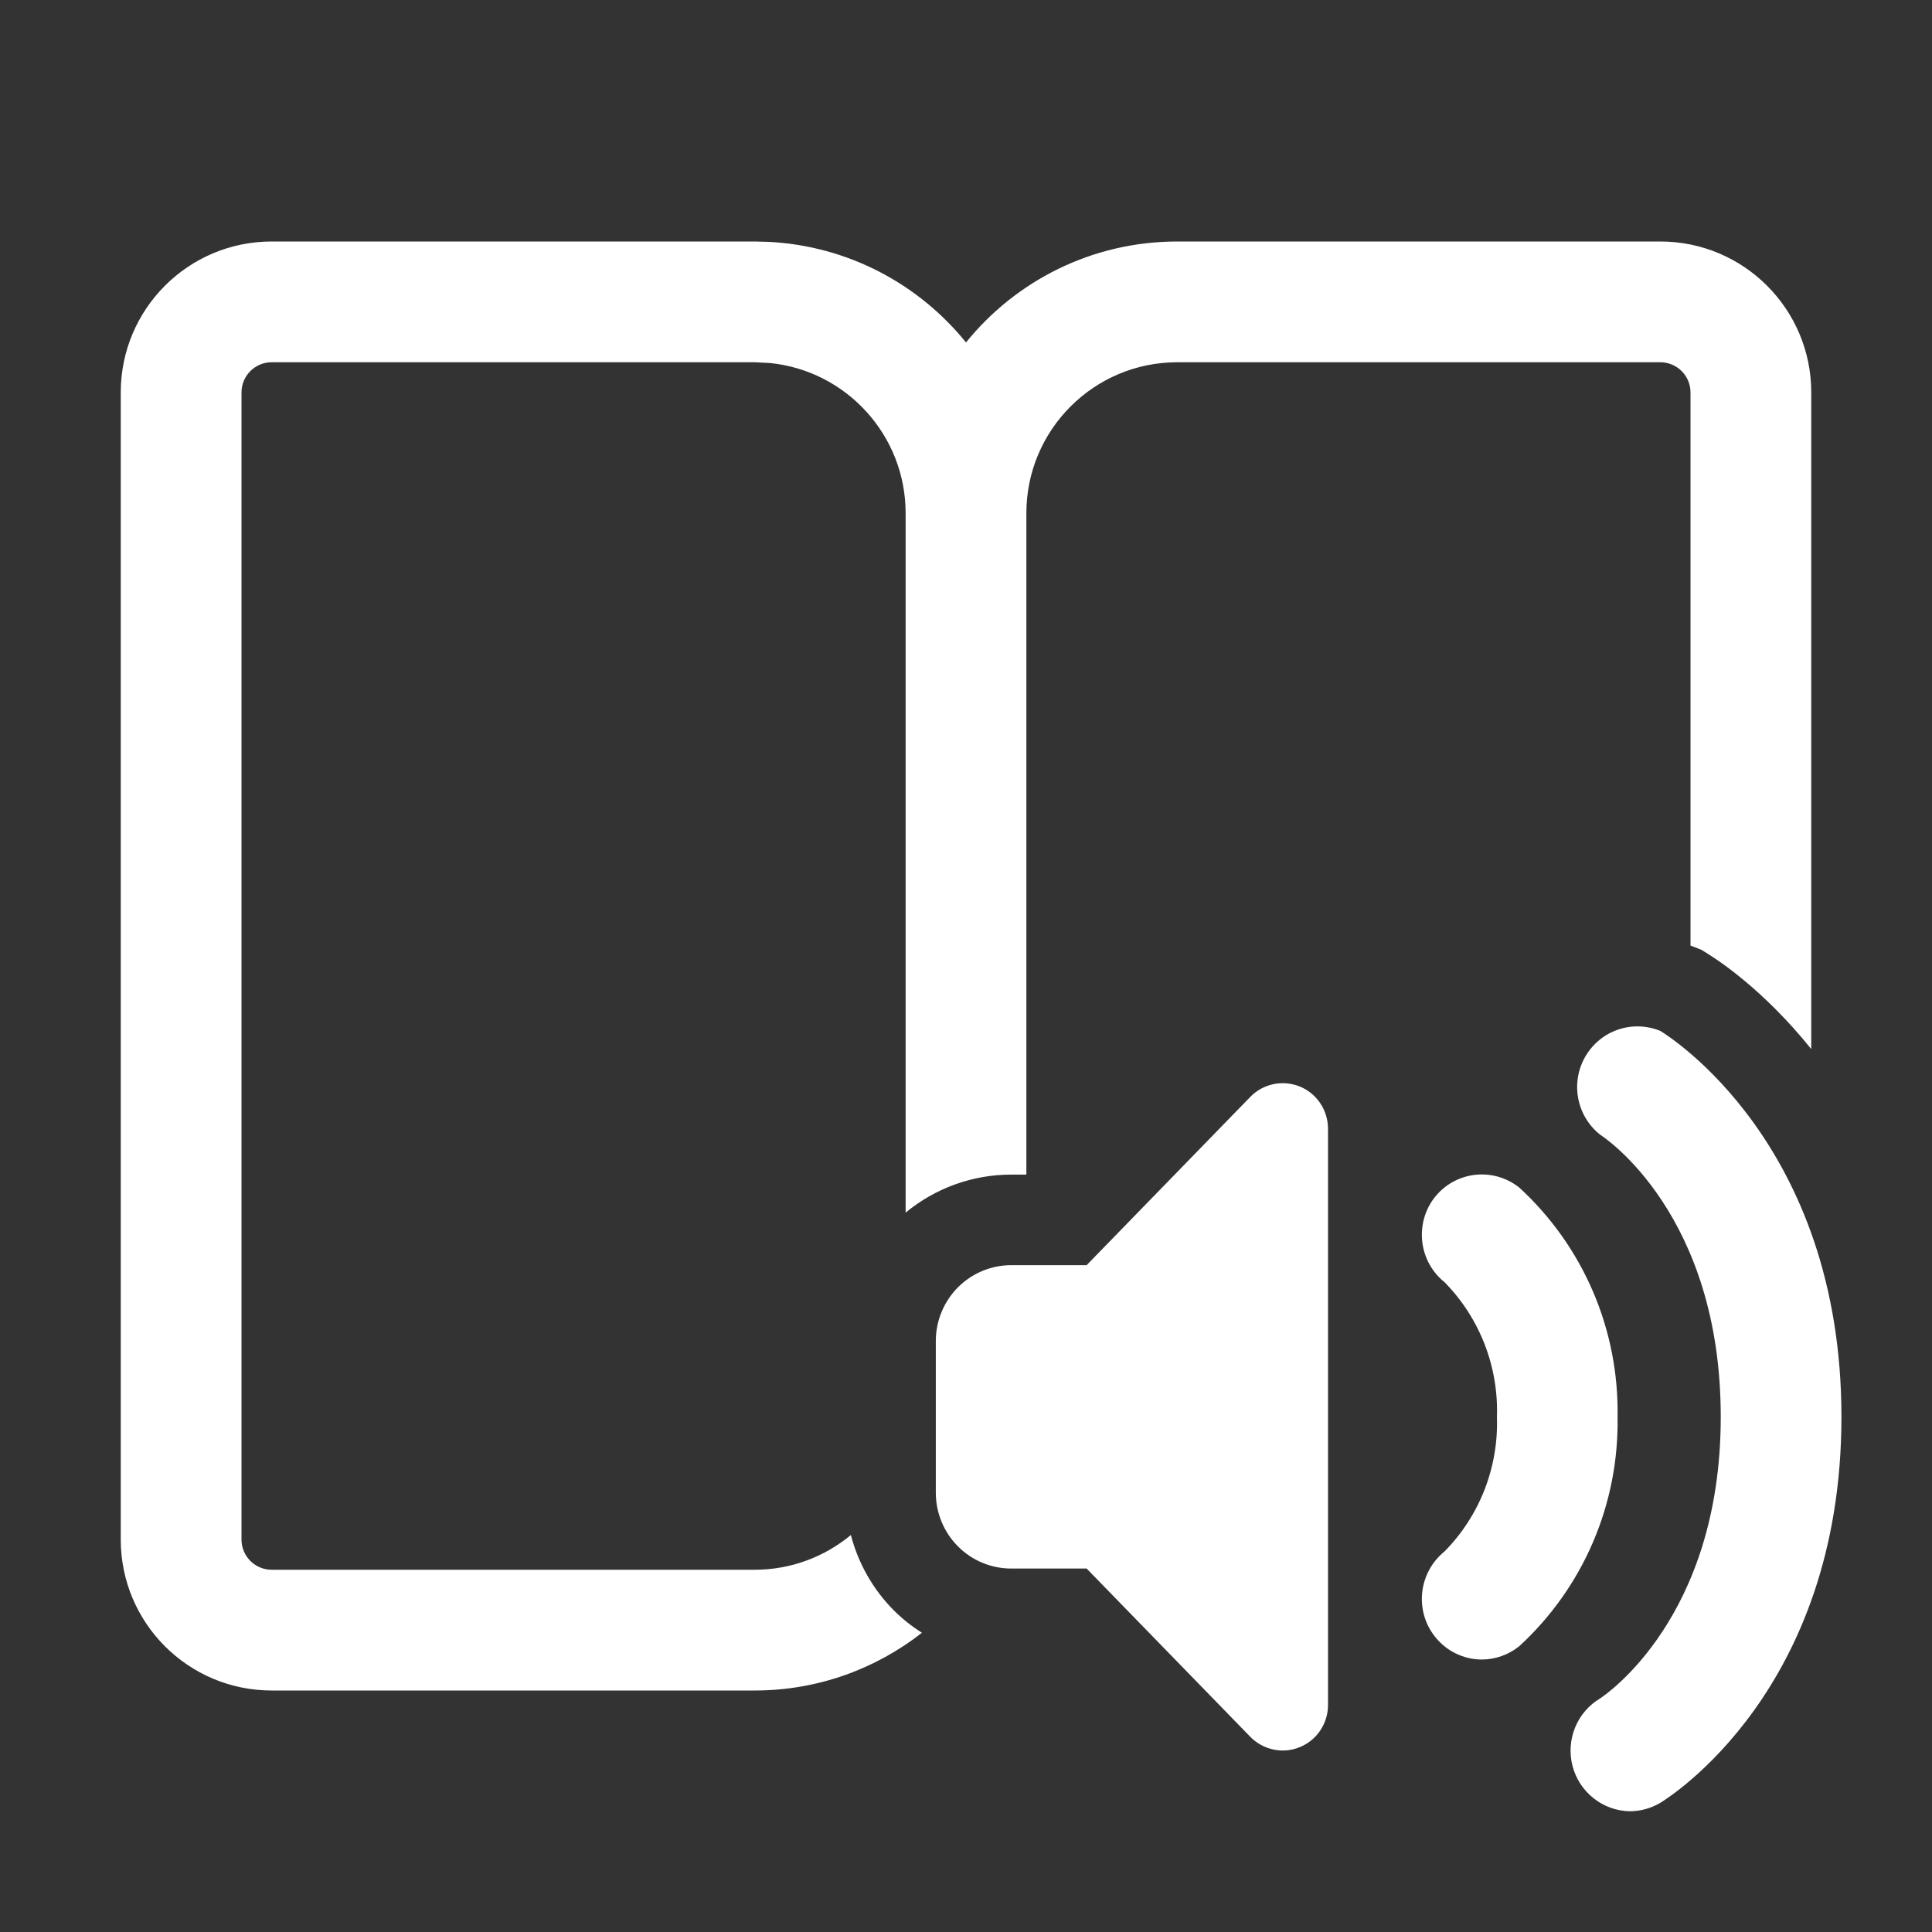 <svg width="32" height="32" viewBox="0 0 32 32" fill="none" xmlns="http://www.w3.org/2000/svg">
<rect x="0" y="0" width="32" height="32" fill="#333333" stroke="none"/>
<path d="M26.802 17.053C27.03 16.975 27.279 16.984 27.502 17.076C27.633 17.158 30.5 18.937 30.5 23.468C30.5 28 27.632 29.779 27.502 29.859C27.348 29.951 27.172 30 26.992 30C26.775 29.996 26.565 29.92 26.395 29.785C26.224 29.65 26.101 29.462 26.046 29.251C25.991 29.04 26.006 28.816 26.088 28.614C26.17 28.412 26.316 28.242 26.503 28.131L26.504 28.13C26.585 28.076 28.501 26.795 28.501 23.468C28.501 20.121 26.583 18.844 26.503 18.794C26.314 18.644 26.185 18.43 26.14 18.192C26.095 17.954 26.137 17.707 26.259 17.498C26.381 17.289 26.573 17.13 26.802 17.053ZM21.092 17.957C21.239 17.926 21.392 17.94 21.531 17.997C21.67 18.054 21.788 18.152 21.871 18.278C21.954 18.404 21.998 18.553 21.996 18.704V28.241C21.996 28.391 21.951 28.539 21.867 28.663C21.784 28.787 21.665 28.883 21.526 28.939C21.388 28.996 21.236 29.009 21.09 28.977C20.944 28.946 20.81 28.872 20.706 28.764L17.998 25.98H16.749C16.418 25.98 16.1 25.848 15.866 25.612C15.632 25.377 15.5 25.057 15.5 24.724V22.211C15.5 21.878 15.632 21.559 15.866 21.323C16.1 21.088 16.418 20.955 16.749 20.955H17.998L20.706 18.171C20.81 18.062 20.945 17.988 21.092 17.957ZM12.731 4.006C14.051 4.073 15.22 4.708 16 5.672C16.825 4.652 18.086 4 19.5 4H27.5C28.881 4 30 5.119 30 6.5V17.376C29.203 16.383 28.438 15.892 28.291 15.801L28.189 15.736L28.076 15.69C28.051 15.68 28.025 15.672 28 15.662V6.5C28 6.224 27.776 6 27.5 6H19.5C18.119 6 17 7.119 17 8.5V19.455H16.749C16.107 19.455 15.489 19.68 15 20.085V8.5C15 7.206 14.016 6.141 12.756 6.013L12.5 6H4.5C4.224 6 4 6.224 4 6.5V25.5C4 25.776 4.224 26 4.5 26H12.5C13.106 26 13.66 25.783 14.093 25.425C14.215 25.891 14.456 26.322 14.802 26.67C14.944 26.813 15.102 26.937 15.27 27.044C14.506 27.642 13.545 28 12.5 28H4.5C3.119 28 2 26.881 2 25.5V6.5C2 5.119 3.119 4 4.5 4H12.5L12.731 4.006ZM24.431 19.459C24.693 19.429 24.956 19.505 25.163 19.669C25.687 20.15 26.104 20.737 26.385 21.392C26.666 22.047 26.804 22.755 26.792 23.468C26.804 24.181 26.666 24.888 26.385 25.543C26.104 26.198 25.687 26.786 25.163 27.267C24.987 27.408 24.769 27.486 24.544 27.487C24.394 27.487 24.246 27.452 24.111 27.386C23.976 27.32 23.858 27.224 23.765 27.105C23.601 26.897 23.527 26.633 23.557 26.369C23.587 26.106 23.719 25.864 23.925 25.698C24.213 25.406 24.439 25.057 24.589 24.674C24.738 24.29 24.808 23.88 24.794 23.468C24.808 23.056 24.738 22.645 24.589 22.262C24.439 21.878 24.214 21.529 23.925 21.236C23.719 21.071 23.587 20.83 23.557 20.566C23.527 20.303 23.601 20.037 23.765 19.829C23.929 19.622 24.169 19.489 24.431 19.459Z" fill="#ffffff"/>
</svg>
